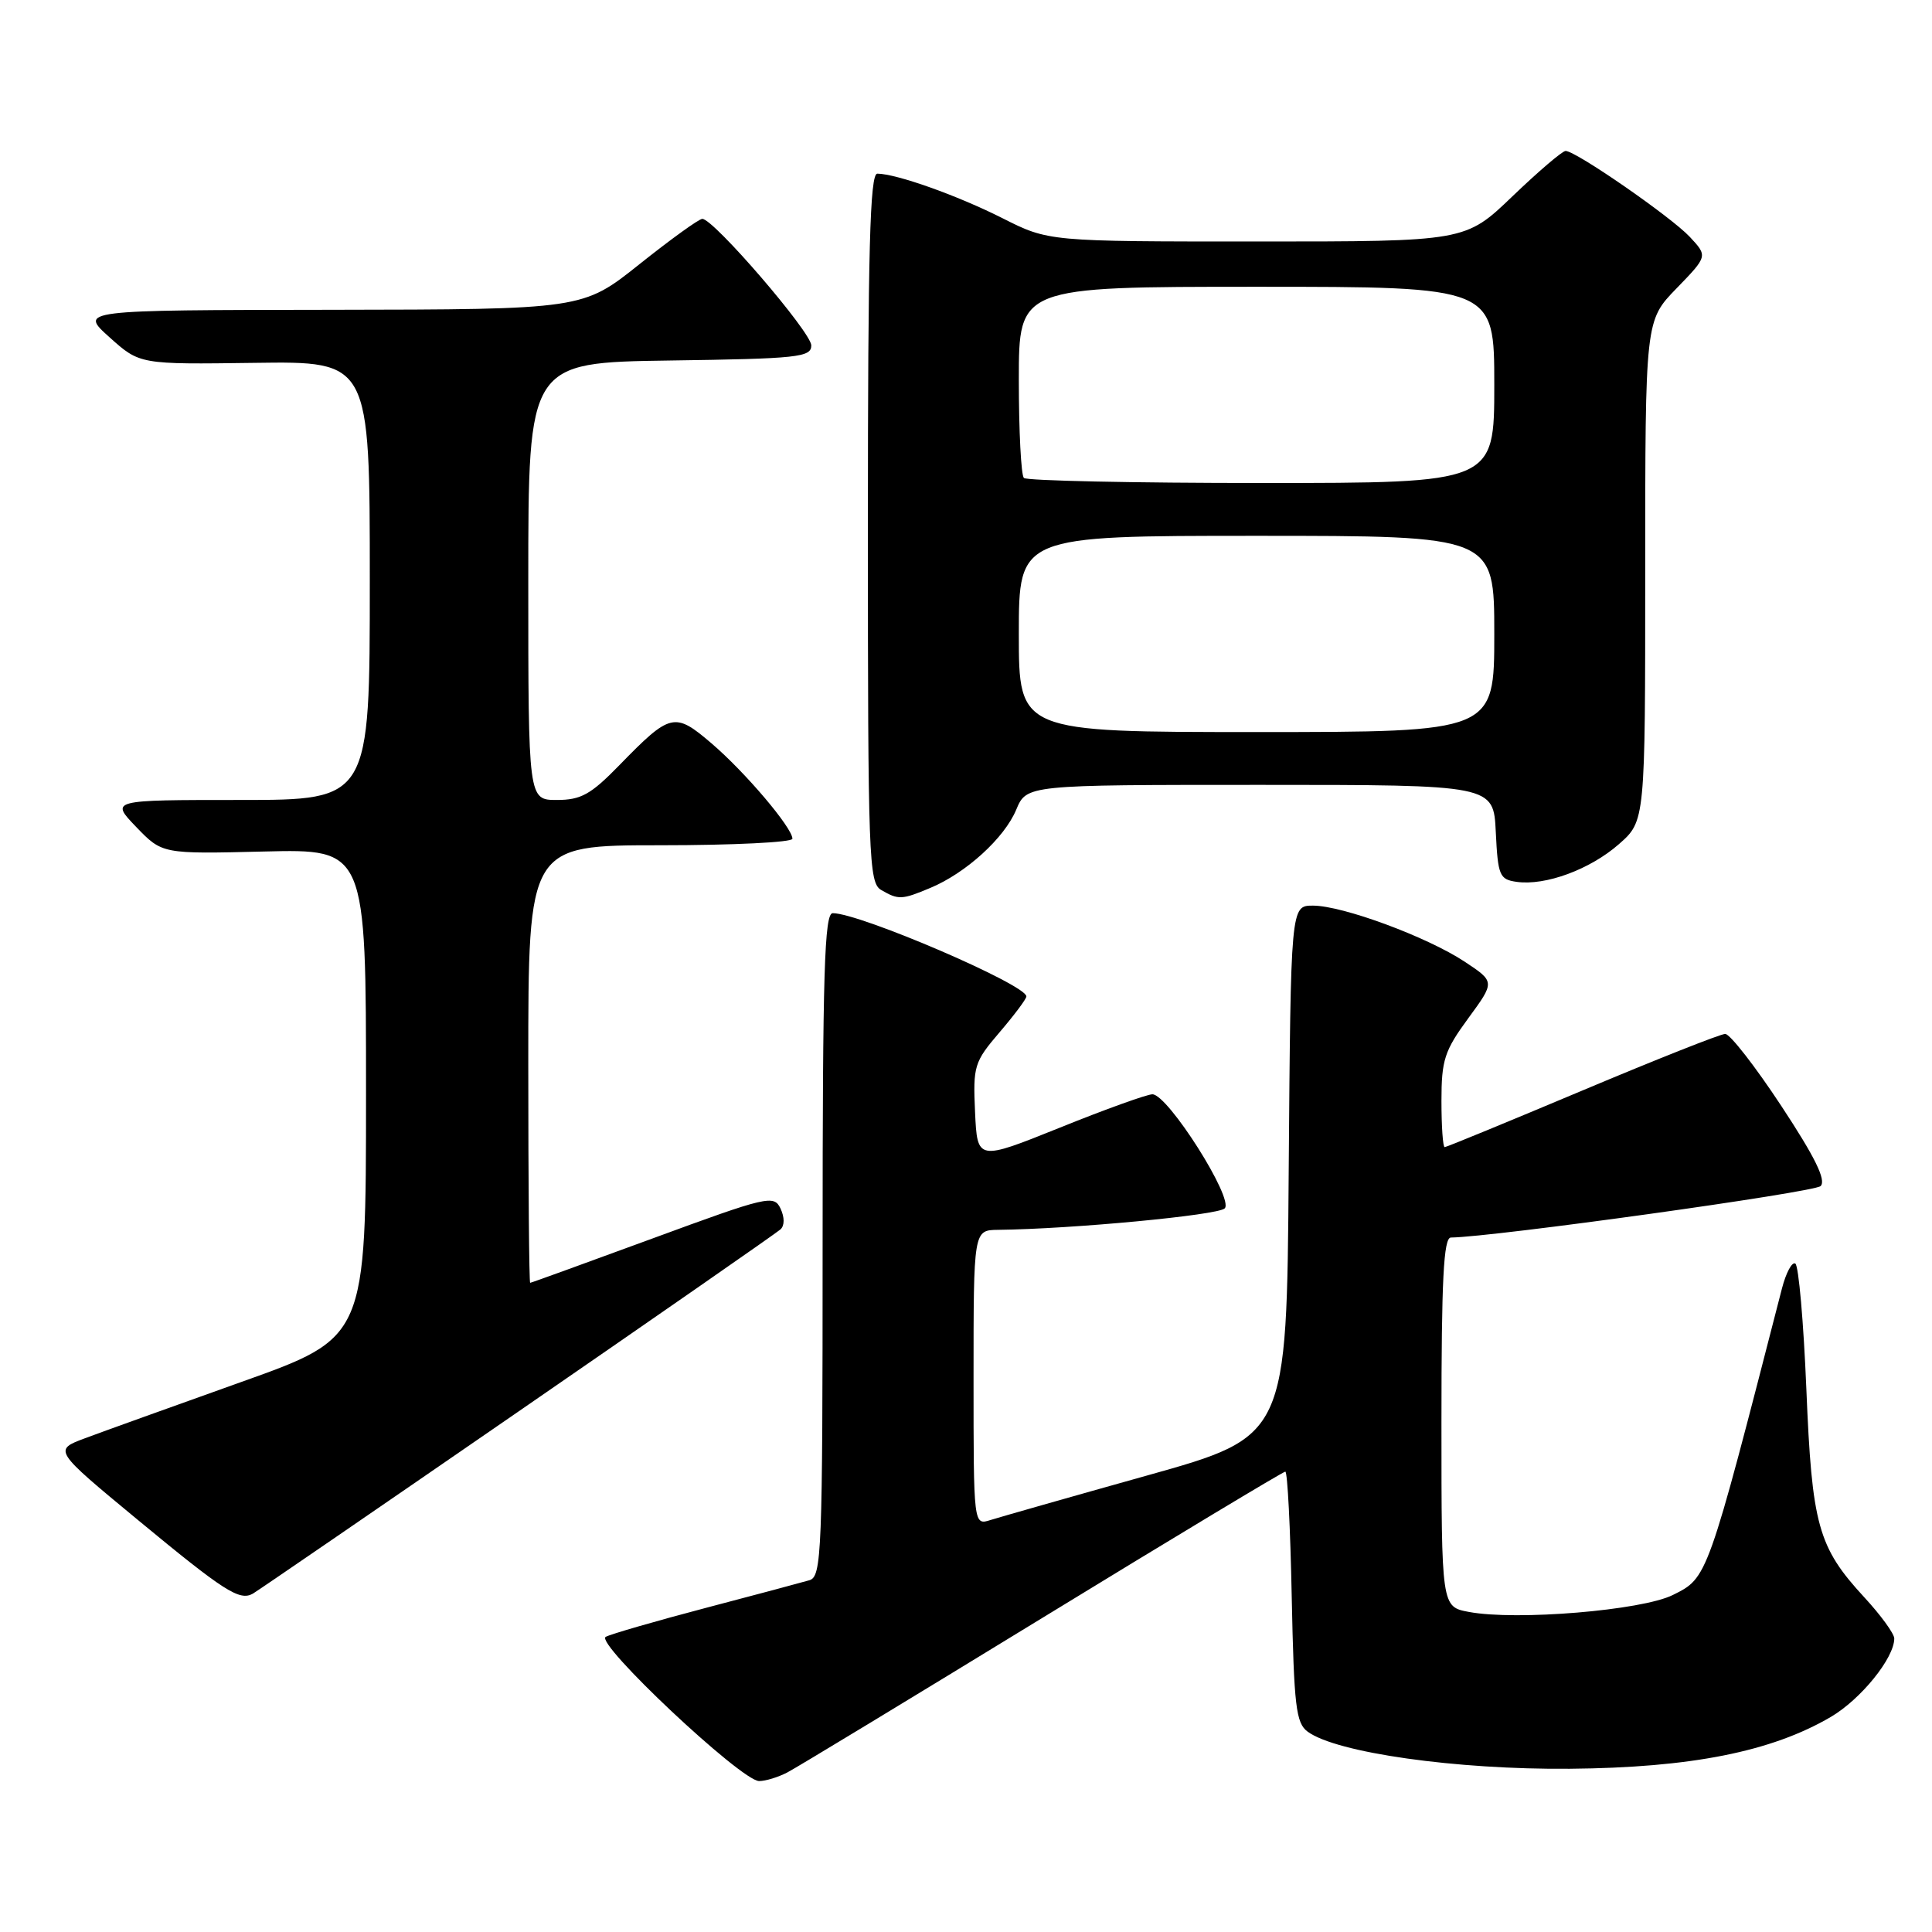 <?xml version="1.0" encoding="UTF-8" standalone="no"?>
<!DOCTYPE svg PUBLIC "-//W3C//DTD SVG 1.1//EN" "http://www.w3.org/Graphics/SVG/1.1/DTD/svg11.dtd" >
<svg xmlns="http://www.w3.org/2000/svg" xmlns:xlink="http://www.w3.org/1999/xlink" version="1.1" viewBox="0 0 256 256">
 <g >
 <path fill="currentColor"
d=" M 104.32 234.86 C 105.52 234.24 120.74 225.01 138.15 214.36 C 155.55 203.71 170.03 195.00 170.31 195.00 C 170.60 195.00 170.98 202.46 171.16 211.58 C 171.46 226.09 171.72 228.33 173.28 229.46 C 177.11 232.26 192.98 234.50 208.00 234.37 C 224.06 234.23 234.72 232.11 242.58 227.51 C 246.57 225.17 251.00 219.70 251.00 217.11 C 251.00 216.47 249.21 214.01 247.01 211.63 C 240.89 204.99 240.09 202.10 239.35 184.01 C 238.98 175.16 238.33 167.70 237.89 167.43 C 237.45 167.16 236.66 168.64 236.12 170.72 C 226.17 209.38 226.29 209.04 221.65 211.35 C 217.54 213.39 200.93 214.77 194.64 213.59 C 191.00 212.91 191.00 212.91 191.00 188.45 C 191.00 169.57 191.28 164.00 192.25 163.98 C 197.91 163.91 240.41 157.99 241.24 157.16 C 242.01 156.39 240.51 153.34 236.03 146.54 C 232.57 141.29 229.23 137.00 228.60 137.00 C 227.98 137.00 219.46 140.38 209.67 144.50 C 199.87 148.62 191.67 152.00 191.43 152.00 C 191.19 152.00 191.00 149.25 191.00 145.88 C 191.00 140.45 191.40 139.23 194.55 134.93 C 198.10 130.09 198.10 130.09 194.08 127.43 C 189.10 124.14 177.91 120.00 173.97 120.00 C 171.03 120.00 171.03 120.00 170.76 155.17 C 170.50 190.33 170.50 190.33 152.00 195.51 C 141.82 198.36 132.49 201.02 131.25 201.41 C 129.00 202.13 129.00 202.13 129.00 182.57 C 129.00 163.00 129.00 163.00 132.25 162.96 C 142.07 162.85 161.38 161.02 162.28 160.12 C 163.54 158.86 154.75 145.00 152.70 145.00 C 151.99 145.00 146.48 146.98 140.46 149.41 C 129.50 153.82 129.50 153.82 129.20 147.37 C 128.92 141.25 129.08 140.72 132.45 136.78 C 134.40 134.50 136.00 132.37 136.00 132.03 C 136.00 130.48 113.95 121.00 110.34 121.00 C 109.24 121.00 109.00 128.82 109.00 164.93 C 109.00 205.91 108.88 208.90 107.25 209.39 C 106.29 209.67 100.10 211.33 93.50 213.06 C 86.90 214.80 80.94 216.52 80.26 216.89 C 78.77 217.70 98.23 236.00 100.59 236.00 C 101.44 236.00 103.11 235.49 104.32 234.86 Z  M 68.50 187.17 C 87.20 174.28 102.91 163.36 103.42 162.90 C 103.97 162.39 103.97 161.31 103.42 160.13 C 102.55 158.30 101.70 158.50 86.50 164.09 C 77.70 167.32 70.39 169.98 70.25 169.98 C 70.11 169.99 70.00 156.95 70.00 141.00 C 70.00 112.00 70.00 112.00 87.50 112.00 C 97.12 112.00 105.00 111.61 105.00 111.14 C 105.00 109.69 98.73 102.30 94.28 98.50 C 89.38 94.31 88.84 94.44 82.04 101.42 C 78.29 105.27 76.98 106.00 73.79 106.00 C 70.00 106.00 70.00 106.00 70.00 77.02 C 70.00 48.04 70.00 48.04 88.75 47.77 C 105.74 47.53 107.50 47.34 107.50 45.77 C 107.50 44.03 94.56 29.00 93.06 29.00 C 92.62 29.00 88.88 31.70 84.74 35.00 C 77.22 41.00 77.22 41.00 43.86 41.05 C 10.50 41.09 10.50 41.09 14.51 44.69 C 18.52 48.29 18.52 48.29 33.76 48.08 C 49.00 47.87 49.00 47.87 49.00 76.94 C 49.00 106.00 49.00 106.00 31.80 106.00 C 14.61 106.00 14.61 106.00 18.05 109.58 C 21.50 113.16 21.50 113.16 35.00 112.83 C 48.50 112.50 48.50 112.50 48.50 144.87 C 48.50 177.23 48.50 177.23 32.00 183.11 C 22.93 186.35 13.60 189.70 11.28 190.57 C 7.07 192.14 7.07 192.14 18.28 201.41 C 29.72 210.87 31.74 212.16 33.50 211.17 C 34.05 210.86 49.80 200.06 68.50 187.17 Z  M 123.28 117.65 C 128.01 115.67 133.08 111.05 134.65 107.30 C 136.03 104.00 136.03 104.00 166.97 104.00 C 197.90 104.00 197.90 104.00 198.20 110.25 C 198.48 116.03 198.69 116.53 200.96 116.85 C 204.78 117.39 210.69 115.21 214.52 111.85 C 218.00 108.79 218.00 108.79 218.00 75.64 C 218.00 42.48 218.00 42.48 222.15 38.21 C 226.29 33.94 226.29 33.94 223.90 31.38 C 221.39 28.71 208.80 20.00 207.45 20.00 C 207.02 20.00 203.86 22.70 200.42 26.00 C 194.17 32.00 194.17 32.00 166.56 32.00 C 138.94 32.00 138.94 32.00 132.81 28.90 C 126.86 25.90 118.80 23.03 116.25 23.01 C 115.27 23.00 115.00 33.05 115.00 69.95 C 115.00 113.61 115.12 116.97 116.75 117.92 C 119.05 119.26 119.49 119.24 123.28 117.65 Z  M 135.00 84.00 C 135.00 71.00 135.00 71.00 166.50 71.00 C 198.00 71.00 198.00 71.00 198.00 84.00 C 198.00 97.00 198.00 97.00 166.50 97.00 C 135.00 97.00 135.00 97.00 135.00 84.00 Z  M 135.67 63.33 C 135.30 62.97 135.00 57.12 135.00 50.33 C 135.00 38.00 135.00 38.00 166.50 38.00 C 198.00 38.00 198.00 38.00 198.00 51.00 C 198.00 64.00 198.00 64.00 167.17 64.00 C 150.21 64.00 136.03 63.70 135.67 63.33 Z "/>
</g>
</svg>